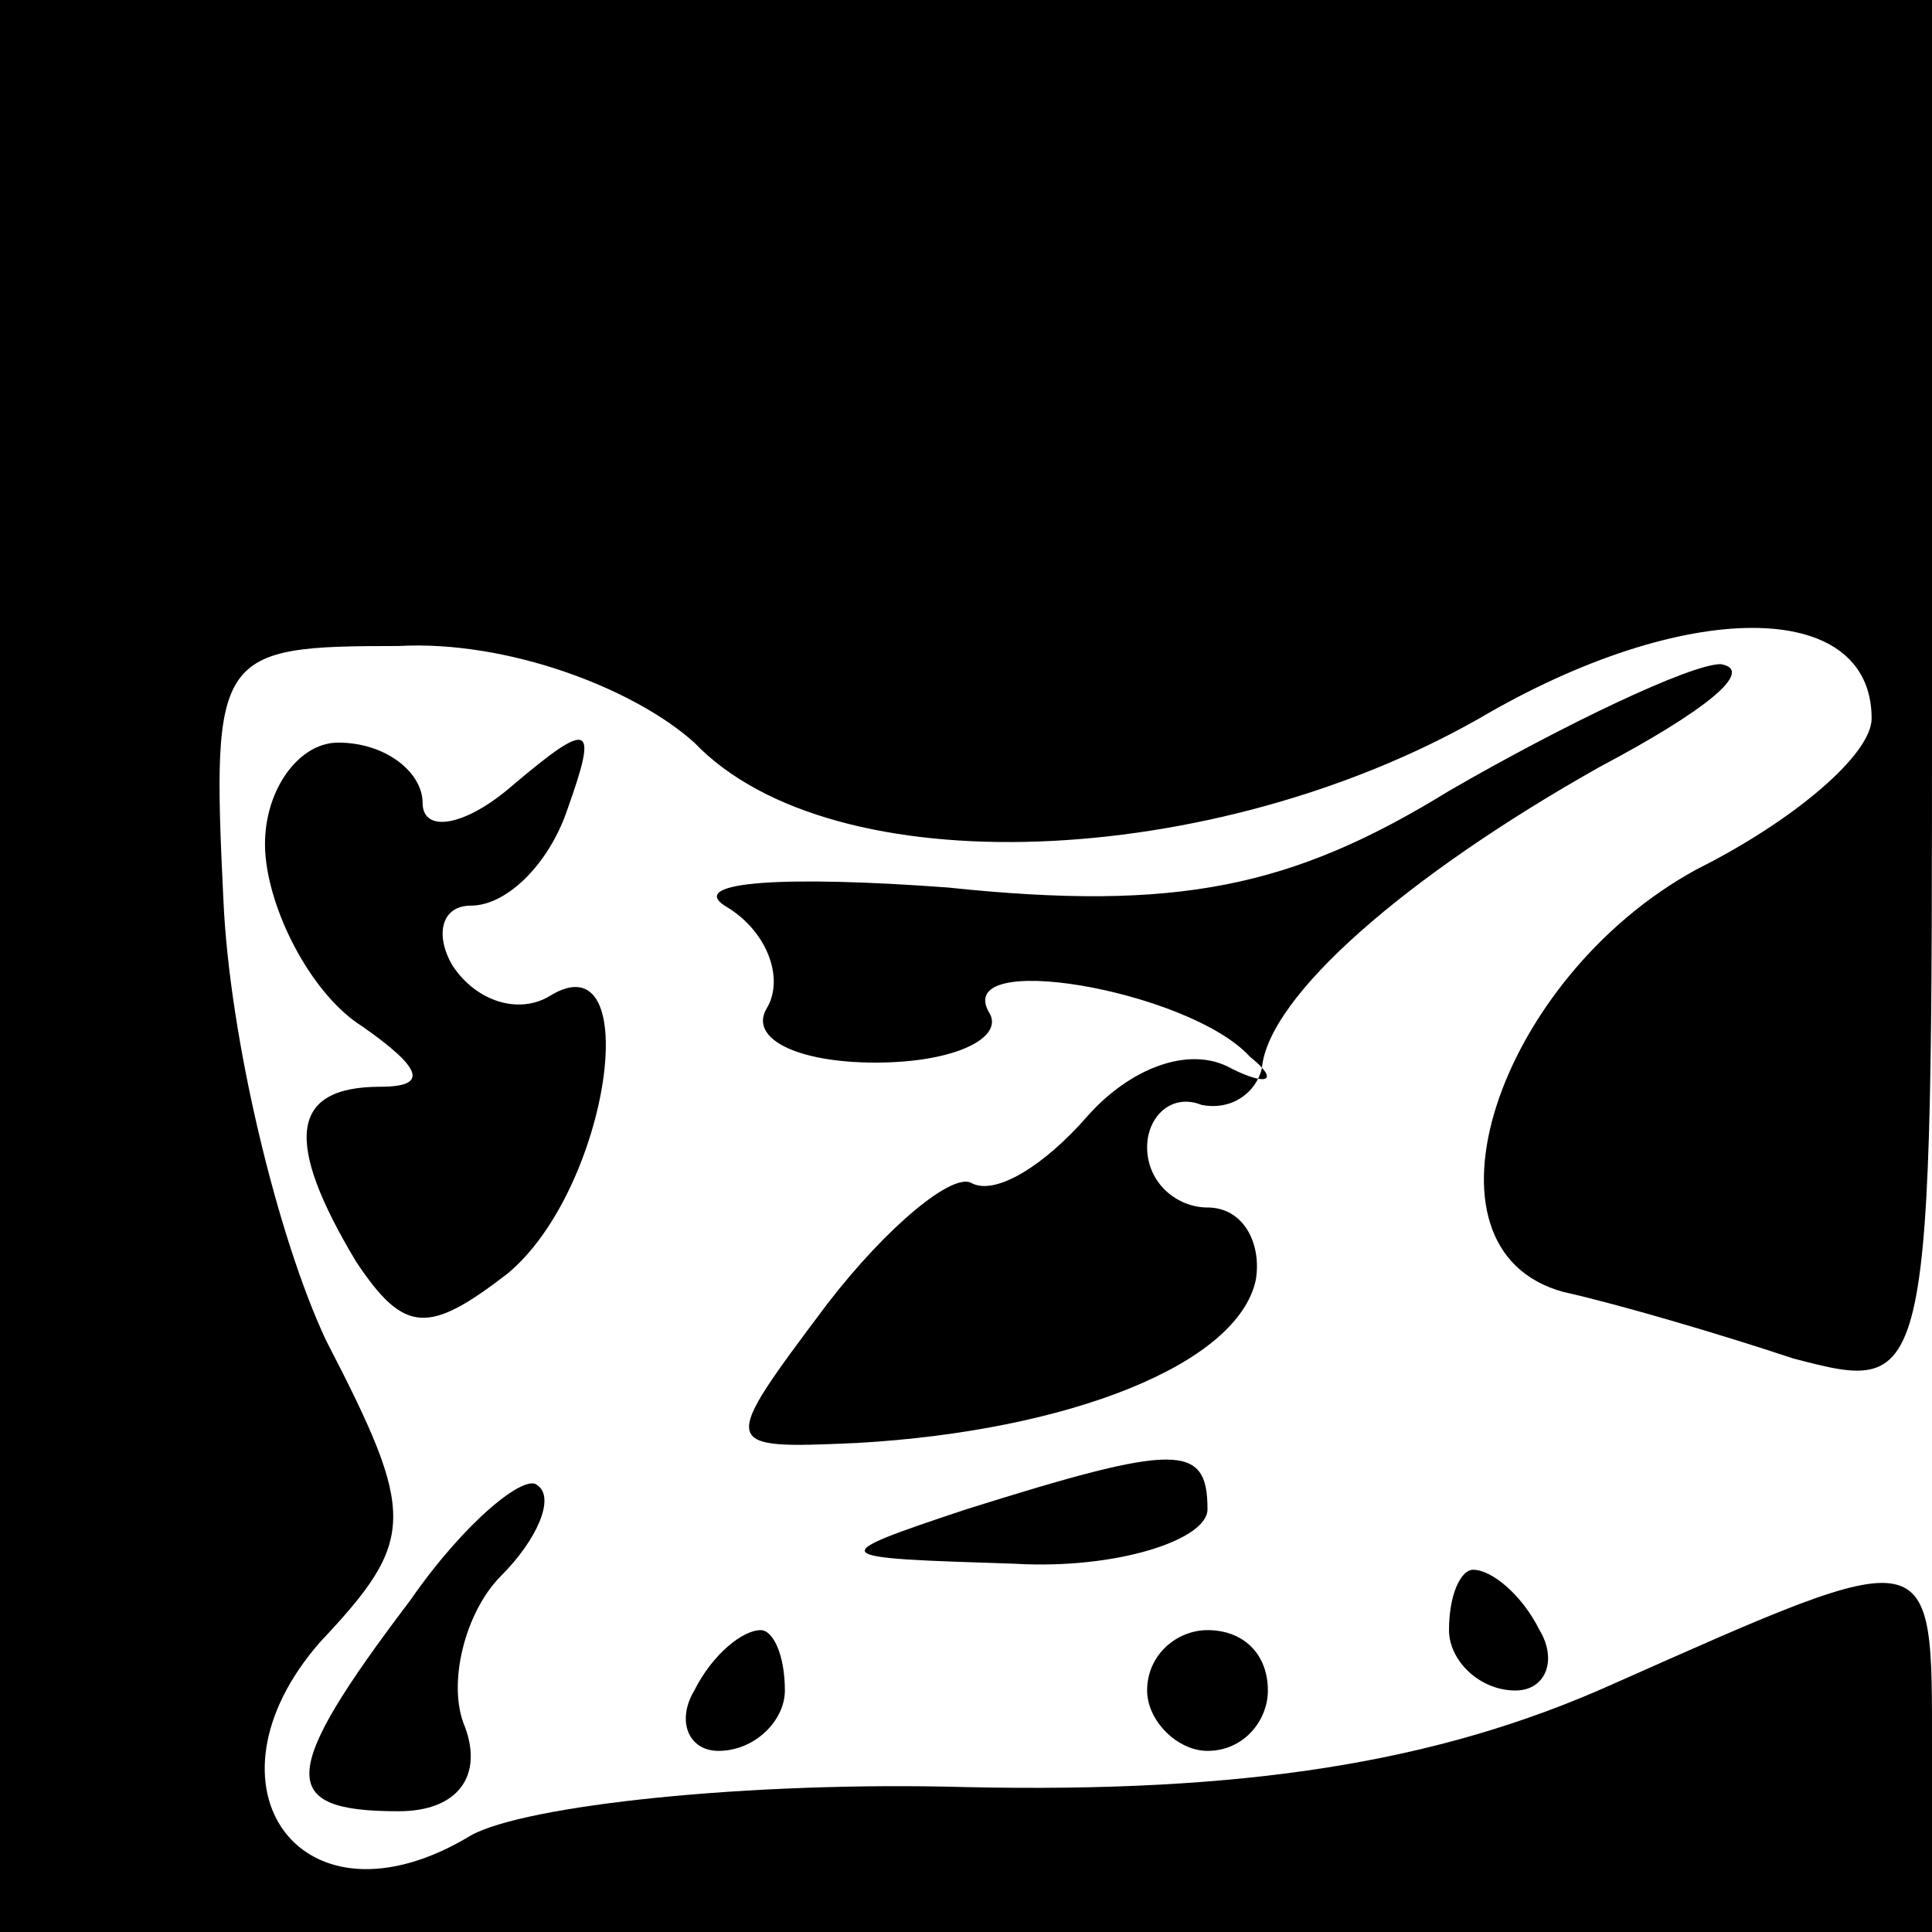 <?xml version="1.0" standalone="no"?>
<!DOCTYPE svg PUBLIC "-//W3C//DTD SVG 20010904//EN"
 "http://www.w3.org/TR/2001/REC-SVG-20010904/DTD/svg10.dtd">
<svg version="1.0" xmlns="http://www.w3.org/2000/svg"
 width="32pt" height="32pt" viewBox="0 0 32 32"
 preserveAspectRatio="xMidYMid meet">
<g transform="translate(0,32) scale(0.1,-0.1)"
fill="#000000" stroke="none">
<path fill="#000000" stroke="none" d="M0 160 l0 -160 160 0 160 0 0 30 c0 35
1 35 -53 11 -29 -13 -61 -18 -107 -17 -36 1 -73 -3 -82 -8 -28 -17 -46 8 -25
32 16 17 16 21 1 50 -8 17 -16 50 -17 73 -2 41 -1 42 29 42 18 1 39 -7 49 -16
23 -24 86 -21 130 4 34 20 65 20 65 0 0 -6 -13 -17 -29 -25 -33 -18 -48 -63
-22 -70 9 -2 26 -7 38 -11 23 -6 23 -6 23 109 l0 116 -160 0 -160 0 0 -160z"/>
<path fill="#000000" stroke="none" d="M240 189 c-26 -16 -45 -20 -83 -16 -27
2 -43 1 -37 -3 7 -4 10 -12 7 -17 -3 -5 5 -9 18 -9 13 0 21 4 19 8 -7 11 33 4
43 -7 5 -4 3 -5 -3 -2 -7 4 -17 0 -24 -8 -7 -8 -15 -13 -19 -11 -3 2 -14 -7
-24 -20 -18 -24 -18 -24 5 -23 35 2 63 13 66 27 1 6 -2 12 -8 12 -5 0 -10 4
-10 10 0 5 4 9 9 7 5 -1 9 2 10 6 1 12 24 32 56 50 17 9 26 16 20 17 -5 0 -26
-10 -45 -21z"/>
<path fill="#000000" stroke="none" d="M44 178 c1 -10 8 -23 16 -28 10 -7 11
-10 3 -10 -15 0 -16 -9 -4 -29 8 -12 12 -12 25 -2 17 14 23 56 7 46 -5 -3 -12
-1 -16 5 -3 5 -2 10 3 10 6 0 13 7 16 16 5 14 4 15 -9 4 -8 -7 -15 -8 -15 -3
0 5 -6 10 -14 10 -7 0 -13 -9 -12 -19z"/>
<path fill="#000000" stroke="none" d="M68 55 c-22 -29 -22 -35 -2 -35 10 0
14 6 11 14 -3 7 0 19 6 25 6 6 9 13 6 15 -2 2 -12 -6 -21 -19z"/>
<path fill="#000000" stroke="none" d="M160 70 c-24 -8 -23 -8 8 -9 17 -1 32
4 32 9 0 11 -5 11 -40 0z"/>
<path fill="#000000" stroke="none" d="M240 50 c0 -5 5 -10 11 -10 5 0 7 5 4
10 -3 6 -8 10 -11 10 -2 0 -4 -4 -4 -10z"/>
<path fill="#000000" stroke="none" d="M115 40 c-3 -5 -1 -10 4 -10 6 0 11 5
11 10 0 6 -2 10 -4 10 -3 0 -8 -4 -11 -10z"/>
<path fill="#000000" stroke="none" d="M190 40 c0 -5 5 -10 10 -10 6 0 10 5
10 10 0 6 -4 10 -10 10 -5 0 -10 -4 -10 -10z"/>
</g>
</svg>
